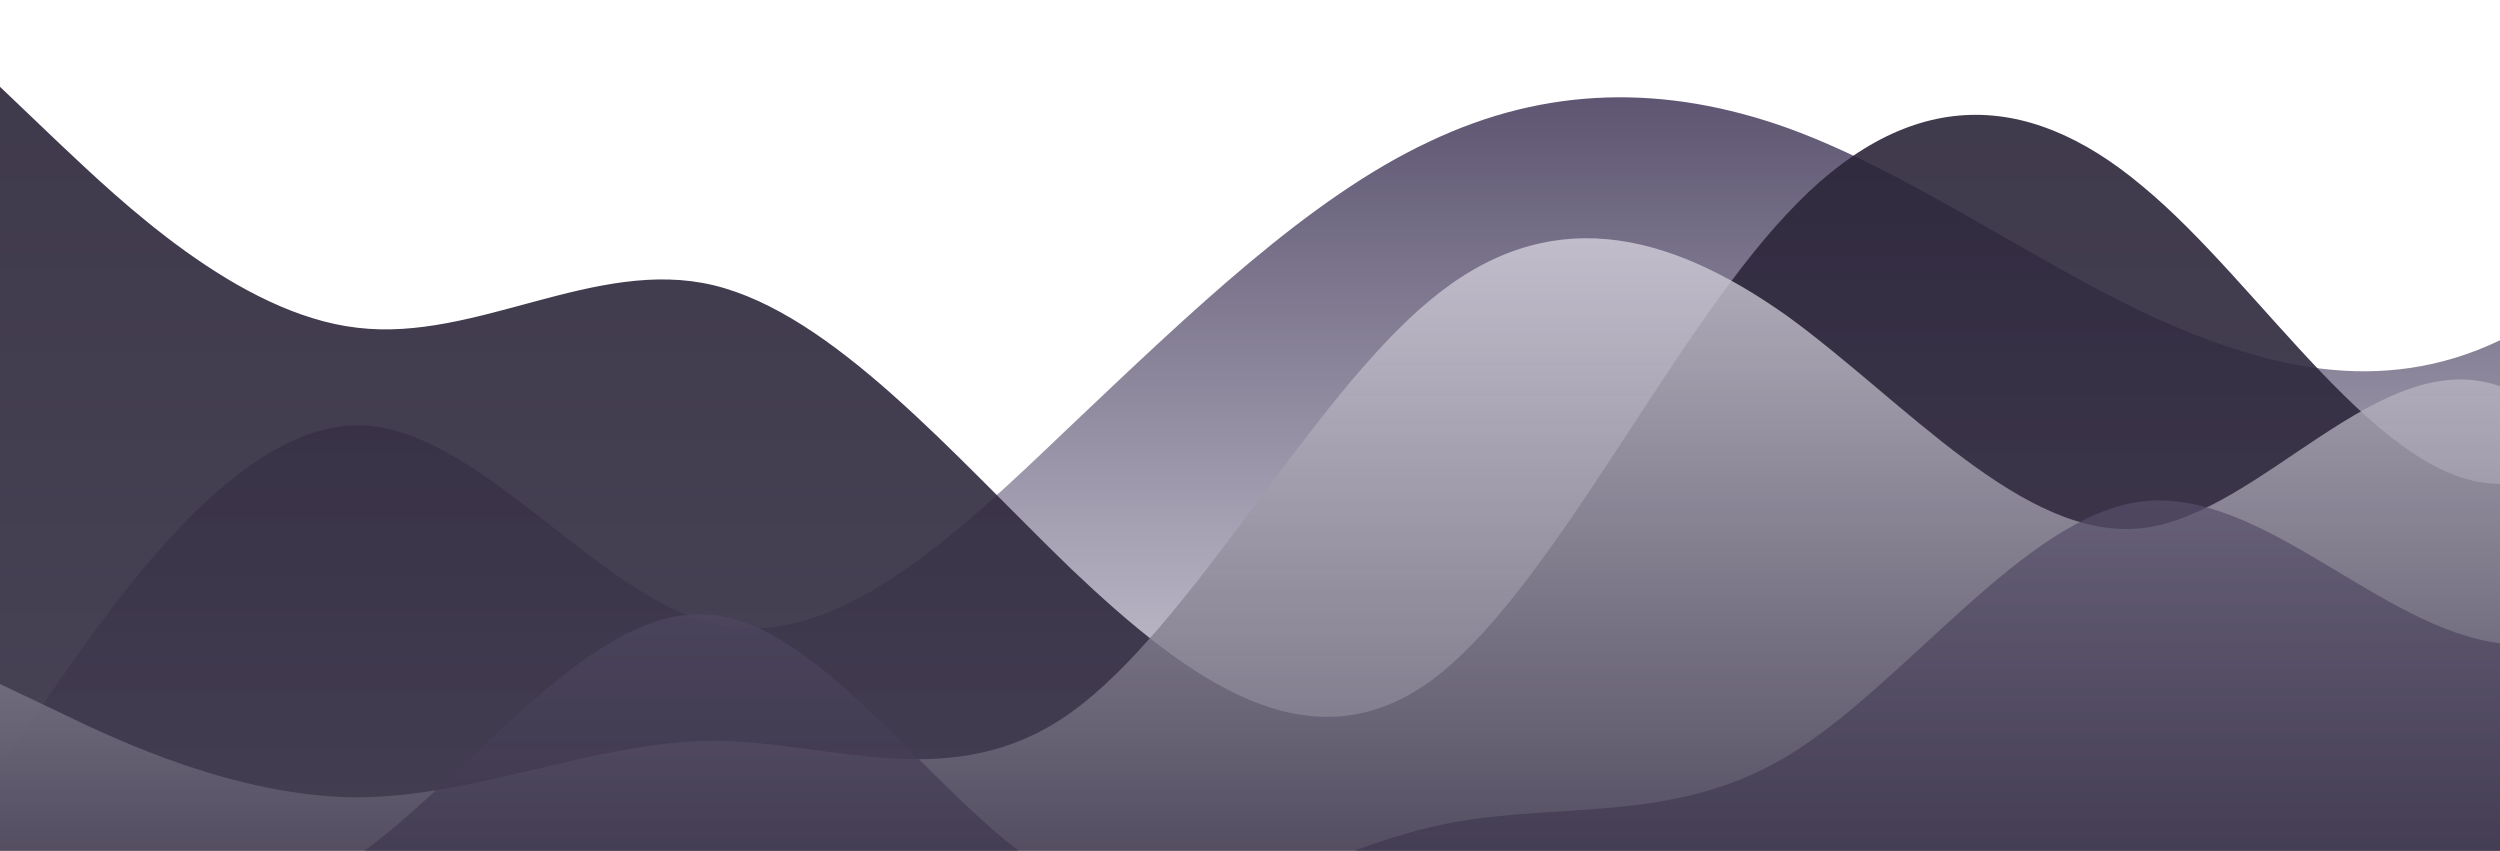 <?xml version="1.0" standalone="no"?>
<svg xmlns:xlink="http://www.w3.org/1999/xlink" id="wave" style="transform:rotate(0deg); transition: 0.3s" viewBox="0 0 1440 490" version="1.1" xmlns="http://www.w3.org/2000/svg"><defs><linearGradient id="sw-gradient-0" x1="0" x2="0" y1="1" y2="0"><stop stop-color="rgba(219, 216, 227, 1)" offset="0%"/><stop stop-color="rgba(92, 84, 112, 1)" offset="100%"/></linearGradient></defs><path style="transform:translate(0, 0px); opacity:1" fill="url(#sw-gradient-0)" d="M0,441L34.3,392C68.6,343,137,245,206,245C274.3,245,343,343,411,359.3C480,376,549,310,617,245C685.7,180,754,114,823,81.7C891.4,49,960,49,1029,73.5C1097.1,98,1166,147,1234,179.7C1302.9,212,1371,229,1440,196C1508.6,163,1577,82,1646,89.8C1714.3,98,1783,196,1851,204.2C1920,212,1989,131,2057,130.7C2125.7,131,2194,212,2263,236.8C2331.4,261,2400,229,2469,245C2537.1,261,2606,327,2674,351.2C2742.9,376,2811,359,2880,367.5C2948.6,376,3017,408,3086,416.5C3154.3,425,3223,408,3291,351.2C3360,294,3429,196,3497,187.8C3565.7,180,3634,261,3703,318.5C3771.4,376,3840,408,3909,359.3C3977.1,310,4046,180,4114,163.3C4182.9,147,4251,245,4320,269.5C4388.6,294,4457,245,4526,236.8C4594.3,229,4663,261,4731,269.5C4800,278,4869,261,4903,253.2L4937.1,245L4937.1,490L4902.9,490C4868.6,490,4800,490,4731,490C4662.9,490,4594,490,4526,490C4457.1,490,4389,490,4320,490C4251.4,490,4183,490,4114,490C4045.7,490,3977,490,3909,490C3840,490,3771,490,3703,490C3634.3,490,3566,490,3497,490C3428.6,490,3360,490,3291,490C3222.9,490,3154,490,3086,490C3017.1,490,2949,490,2880,490C2811.4,490,2743,490,2674,490C2605.7,490,2537,490,2469,490C2400,490,2331,490,2263,490C2194.3,490,2126,490,2057,490C1988.6,490,1920,490,1851,490C1782.9,490,1714,490,1646,490C1577.1,490,1509,490,1440,490C1371.4,490,1303,490,1234,490C1165.7,490,1097,490,1029,490C960,490,891,490,823,490C754.3,490,686,490,617,490C548.6,490,480,490,411,490C342.9,490,274,490,206,490C137.1,490,69,490,34,490L0,490Z"/><defs><linearGradient id="sw-gradient-1" x1="0" x2="0" y1="1" y2="0"><stop stop-color="rgba(53, 47, 68, 1)" offset="0%"/><stop stop-color="rgba(42, 36, 56, 1)" offset="100%"/></linearGradient></defs><path style="transform:translate(0, 50px); opacity:0.9" fill="url(#sw-gradient-1)" d="M0,0L34.3,32.7C68.6,65,137,131,206,138.8C274.3,147,343,98,411,114.3C480,131,549,212,617,277.7C685.7,343,754,392,823,343C891.4,294,960,147,1029,73.5C1097.1,0,1166,0,1234,57.2C1302.9,114,1371,229,1440,228.7C1508.6,229,1577,114,1646,122.5C1714.3,131,1783,261,1851,310.3C1920,359,1989,327,2057,310.3C2125.7,294,2194,294,2263,318.5C2331.4,343,2400,392,2469,408.3C2537.1,425,2606,408,2674,343C2742.9,278,2811,163,2880,122.5C2948.6,82,3017,114,3086,138.8C3154.3,163,3223,180,3291,228.7C3360,278,3429,359,3497,375.7C3565.7,392,3634,343,3703,294C3771.4,245,3840,196,3909,147C3977.1,98,4046,49,4114,81.7C4182.9,114,4251,229,4320,228.7C4388.6,229,4457,114,4526,89.8C4594.3,65,4663,131,4731,179.7C4800,229,4869,261,4903,277.7L4937.1,294L4937.1,490L4902.9,490C4868.6,490,4800,490,4731,490C4662.9,490,4594,490,4526,490C4457.1,490,4389,490,4320,490C4251.4,490,4183,490,4114,490C4045.7,490,3977,490,3909,490C3840,490,3771,490,3703,490C3634.3,490,3566,490,3497,490C3428.6,490,3360,490,3291,490C3222.9,490,3154,490,3086,490C3017.1,490,2949,490,2880,490C2811.4,490,2743,490,2674,490C2605.7,490,2537,490,2469,490C2400,490,2331,490,2263,490C2194.3,490,2126,490,2057,490C1988.6,490,1920,490,1851,490C1782.9,490,1714,490,1646,490C1577.1,490,1509,490,1440,490C1371.4,490,1303,490,1234,490C1165.7,490,1097,490,1029,490C960,490,891,490,823,490C754.3,490,686,490,617,490C548.6,490,480,490,411,490C342.9,490,274,490,206,490C137.1,490,69,490,34,490L0,490Z"/><defs><linearGradient id="sw-gradient-2" x1="0" x2="0" y1="1" y2="0"><stop stop-color="rgba(53, 47, 68, 1)" offset="0%"/><stop stop-color="rgba(219, 216, 227, 1)" offset="100%"/></linearGradient></defs><path style="transform:translate(0, 100px); opacity:0.8" fill="url(#sw-gradient-2)" d="M0,294L34.3,310.3C68.6,327,137,359,206,359.3C274.3,359,343,327,411,326.7C480,327,549,359,617,310.3C685.7,261,754,131,823,73.5C891.4,16,960,33,1029,81.7C1097.1,131,1166,212,1234,204.2C1302.9,196,1371,98,1440,122.5C1508.6,147,1577,294,1646,343C1714.3,392,1783,343,1851,285.8C1920,229,1989,163,2057,147C2125.7,131,2194,163,2263,196C2331.4,229,2400,261,2469,277.7C2537.1,294,2606,294,2674,285.8C2742.9,278,2811,261,2880,228.7C2948.6,196,3017,147,3086,155.2C3154.3,163,3223,229,3291,269.5C3360,310,3429,327,3497,294C3565.7,261,3634,180,3703,138.8C3771.4,98,3840,98,3909,122.5C3977.1,147,4046,196,4114,220.5C4182.9,245,4251,245,4320,204.2C4388.6,163,4457,82,4526,98C4594.3,114,4663,229,4731,269.5C4800,310,4869,278,4903,261.3L4937.1,245L4937.1,490L4902.9,490C4868.6,490,4800,490,4731,490C4662.9,490,4594,490,4526,490C4457.1,490,4389,490,4320,490C4251.4,490,4183,490,4114,490C4045.7,490,3977,490,3909,490C3840,490,3771,490,3703,490C3634.3,490,3566,490,3497,490C3428.6,490,3360,490,3291,490C3222.9,490,3154,490,3086,490C3017.1,490,2949,490,2880,490C2811.4,490,2743,490,2674,490C2605.7,490,2537,490,2469,490C2400,490,2331,490,2263,490C2194.3,490,2126,490,2057,490C1988.6,490,1920,490,1851,490C1782.9,490,1714,490,1646,490C1577.1,490,1509,490,1440,490C1371.4,490,1303,490,1234,490C1165.7,490,1097,490,1029,490C960,490,891,490,823,490C754.3,490,686,490,617,490C548.6,490,480,490,411,490C342.9,490,274,490,206,490C137.1,490,69,490,34,490L0,490Z"/><defs><linearGradient id="sw-gradient-3" x1="0" x2="0" y1="1" y2="0"><stop stop-color="rgba(42, 36, 56, 1)" offset="0%"/><stop stop-color="rgba(92, 84, 112, 1)" offset="100%"/></linearGradient></defs><path style="transform:translate(0, 150px); opacity:0.7" fill="url(#sw-gradient-3)" d="M0,392L34.3,392C68.6,392,137,392,206,343C274.3,294,343,196,411,204.2C480,212,549,327,617,359.3C685.7,392,754,343,823,326.7C891.4,310,960,327,1029,285.8C1097.1,245,1166,147,1234,138.8C1302.9,131,1371,212,1440,220.5C1508.6,229,1577,163,1646,155.2C1714.3,147,1783,196,1851,228.7C1920,261,1989,278,2057,285.8C2125.7,294,2194,294,2263,294C2331.4,294,2400,294,2469,245C2537.1,196,2606,98,2674,106.2C2742.9,114,2811,229,2880,253.2C2948.6,278,3017,212,3086,220.5C3154.3,229,3223,310,3291,285.8C3360,261,3429,131,3497,122.5C3565.7,114,3634,229,3703,261.3C3771.4,294,3840,245,3909,204.2C3977.1,163,4046,131,4114,138.8C4182.9,147,4251,196,4320,245C4388.6,294,4457,343,4526,359.3C4594.3,376,4663,359,4731,310.3C4800,261,4869,180,4903,138.8L4937.1,98L4937.1,490L4902.9,490C4868.6,490,4800,490,4731,490C4662.9,490,4594,490,4526,490C4457.1,490,4389,490,4320,490C4251.4,490,4183,490,4114,490C4045.7,490,3977,490,3909,490C3840,490,3771,490,3703,490C3634.3,490,3566,490,3497,490C3428.6,490,3360,490,3291,490C3222.9,490,3154,490,3086,490C3017.1,490,2949,490,2880,490C2811.4,490,2743,490,2674,490C2605.7,490,2537,490,2469,490C2400,490,2331,490,2263,490C2194.3,490,2126,490,2057,490C1988.6,490,1920,490,1851,490C1782.9,490,1714,490,1646,490C1577.1,490,1509,490,1440,490C1371.4,490,1303,490,1234,490C1165.7,490,1097,490,1029,490C960,490,891,490,823,490C754.3,490,686,490,617,490C548.6,490,480,490,411,490C342.9,490,274,490,206,490C137.1,490,69,490,34,490L0,490Z"/></svg>